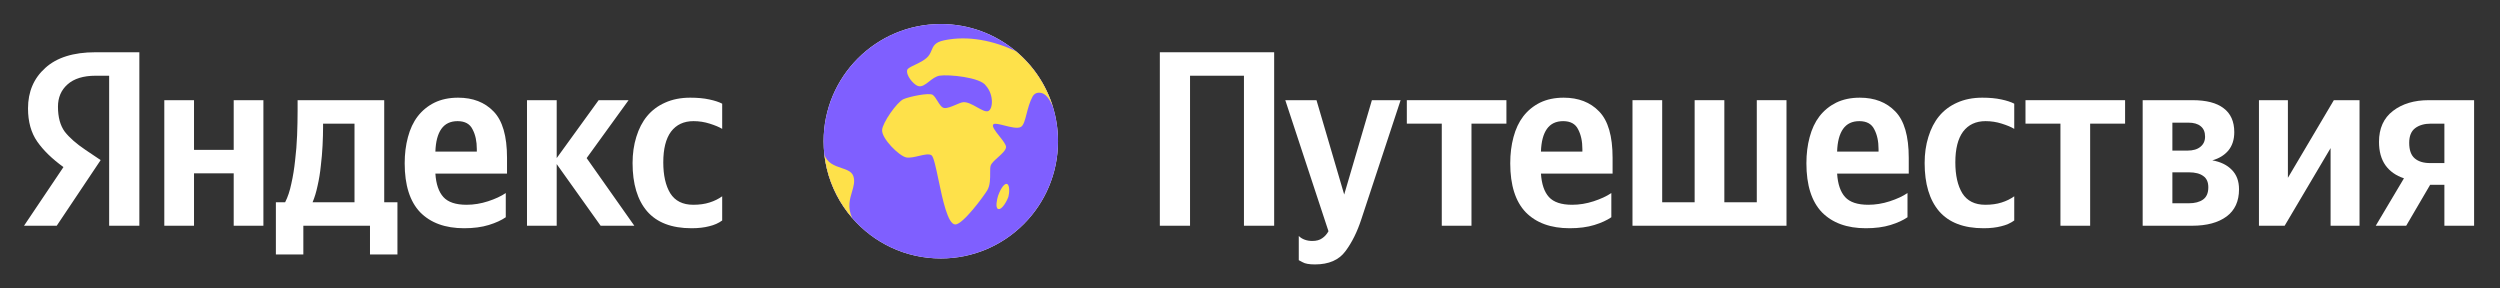 <svg xmlns="http://www.w3.org/2000/svg" width="208" height="24" viewBox="0 0 208 24" fill="none"><rect x="0" y="0" width="208" height="24" fill="#333333" stroke="none"/><rect width="208" height="24" fill="none"/>
<path d="M96.498 4.348H106.01V18.781H103.497V6.3H99.011V18.781H96.498V4.348Z" fill="white"/>
<path d="M109.407 22C108.923 22 108.577 21.938 108.369 21.813C108.161 21.702 108.058 21.647 108.058 21.647V19.633C108.196 19.771 108.362 19.875 108.556 19.944C108.75 20.013 108.957 20.048 109.179 20.048C109.525 20.048 109.802 19.972 110.01 19.819C110.217 19.681 110.391 19.487 110.529 19.238L106.936 8.335H109.532L111.837 16.185L114.142 8.335H116.531L113.27 18.22C112.924 19.286 112.481 20.179 111.941 20.899C111.401 21.633 110.557 22 109.407 22Z" fill="white"/>
<path d="M125.334 10.287H122.427V18.781H119.956V10.287H117.048V8.335H125.334V10.287Z" fill="white"/>
<path d="M134.063 18.075C133.703 18.324 133.232 18.539 132.651 18.719C132.069 18.899 131.384 18.989 130.595 18.989C129.03 18.989 127.812 18.546 126.94 17.66C126.081 16.76 125.652 15.403 125.652 13.589C125.652 12.8 125.742 12.073 125.922 11.409C126.102 10.73 126.372 10.156 126.732 9.685C127.106 9.2 127.57 8.82 128.123 8.543C128.691 8.266 129.349 8.127 130.096 8.127C131.329 8.127 132.312 8.508 133.045 9.27C133.793 10.031 134.167 11.319 134.167 13.132V14.441H128.207C128.262 15.313 128.483 15.964 128.871 16.393C129.259 16.822 129.903 17.037 130.802 17.037C131.398 17.037 131.993 16.94 132.589 16.746C133.184 16.552 133.675 16.324 134.063 16.061V18.075ZM130.055 10.079C129.46 10.079 129.01 10.294 128.705 10.723C128.4 11.152 128.234 11.782 128.207 12.613H131.654V12.405C131.654 11.755 131.536 11.208 131.301 10.765C131.079 10.308 130.664 10.079 130.055 10.079Z" fill="white"/>
<path d="M135.823 18.781V8.335H138.294V16.829H140.994V8.335H143.465V16.829H146.165V8.335H148.636V18.781H135.823Z" fill="white"/>
<path d="M158.704 18.075C158.344 18.324 157.874 18.539 157.292 18.719C156.711 18.899 156.025 18.989 155.236 18.989C153.672 18.989 152.453 18.546 151.581 17.66C150.723 16.76 150.293 15.403 150.293 13.589C150.293 12.8 150.383 12.073 150.563 11.409C150.743 10.73 151.013 10.156 151.373 9.685C151.747 9.2 152.211 8.82 152.765 8.543C153.332 8.266 153.99 8.127 154.738 8.127C155.97 8.127 156.953 8.508 157.687 9.27C158.434 10.031 158.808 11.319 158.808 13.132V14.441H152.848C152.903 15.313 153.125 15.964 153.512 16.393C153.9 16.822 154.544 17.037 155.444 17.037C156.039 17.037 156.634 16.94 157.23 16.746C157.825 16.552 158.317 16.324 158.704 16.061V18.075ZM154.696 10.079C154.101 10.079 153.651 10.294 153.346 10.723C153.042 11.152 152.875 11.782 152.848 12.613H156.295V12.405C156.295 11.755 156.177 11.208 155.942 10.765C155.721 10.308 155.305 10.079 154.696 10.079Z" fill="white"/>
<path d="M165.031 18.989C163.383 18.989 162.151 18.518 161.334 17.576C160.531 16.635 160.13 15.299 160.13 13.568C160.13 12.779 160.233 12.052 160.441 11.388C160.649 10.709 160.946 10.135 161.334 9.664C161.736 9.18 162.234 8.806 162.829 8.543C163.439 8.266 164.138 8.127 164.927 8.127C165.536 8.127 166.062 8.176 166.505 8.273C166.962 8.37 167.322 8.487 167.585 8.626V10.723C167.336 10.571 166.99 10.426 166.547 10.287C166.118 10.149 165.668 10.079 165.197 10.079C164.394 10.079 163.771 10.37 163.328 10.952C162.899 11.533 162.684 12.385 162.684 13.506C162.684 14.586 162.878 15.444 163.265 16.081C163.667 16.718 164.304 17.037 165.176 17.037C165.688 17.037 166.138 16.974 166.526 16.85C166.927 16.725 167.28 16.552 167.585 16.331V18.345C167.28 18.567 166.92 18.726 166.505 18.823C166.09 18.933 165.598 18.989 165.031 18.989Z" fill="white"/>
<path d="M176.807 10.287H173.9V18.781H171.429V10.287H168.521V8.335H176.807V10.287Z" fill="white"/>
<path d="M182.382 18.781H178.27V8.335H182.424C183.559 8.335 184.418 8.556 184.999 9C185.594 9.443 185.892 10.107 185.892 10.993C185.892 11.616 185.726 12.129 185.394 12.53C185.061 12.918 184.618 13.188 184.065 13.34C184.757 13.465 185.297 13.728 185.684 14.129C186.086 14.531 186.287 15.071 186.287 15.749C186.287 16.746 185.941 17.5 185.248 18.013C184.556 18.525 183.601 18.781 182.382 18.781ZM182.071 10.204H180.742V12.53H181.987C182.458 12.53 182.818 12.426 183.068 12.219C183.33 12.011 183.462 11.727 183.462 11.367C183.462 10.979 183.337 10.689 183.089 10.495C182.853 10.301 182.514 10.204 182.071 10.204ZM182.112 14.337H180.742V16.912H182.112C182.611 16.912 183.005 16.808 183.296 16.601C183.587 16.393 183.732 16.054 183.732 15.583C183.732 15.154 183.594 14.842 183.317 14.648C183.04 14.441 182.639 14.337 182.112 14.337Z" fill="white"/>
<path d="M187.945 8.335H190.353V14.794L194.175 8.335H196.313V18.781H193.905V12.322L190.083 18.781H187.945V8.335Z" fill="white"/>
<path d="M197.662 18.781L200.009 14.835C199.344 14.614 198.832 14.254 198.472 13.755C198.112 13.243 197.932 12.592 197.932 11.803C197.932 10.682 198.32 9.823 199.095 9.228C199.87 8.633 200.86 8.335 202.065 8.335H205.845V18.781H203.373V15.375H202.189L200.196 18.781H197.662ZM202.252 10.287C201.712 10.287 201.276 10.412 200.944 10.661C200.611 10.91 200.445 11.319 200.445 11.886C200.445 12.482 200.597 12.911 200.902 13.174C201.206 13.437 201.635 13.568 202.189 13.568H203.373V10.287H202.252Z" fill="white"/>
<path d="M9.081 18.781V6.3H7.959C6.935 6.3 6.153 6.542 5.613 7.027C5.086 7.497 4.823 8.113 4.823 8.875C4.823 9.747 5.01 10.439 5.384 10.952C5.772 11.45 6.346 11.955 7.108 12.468L8.375 13.319L4.72 18.781H1.999L5.28 13.901C4.339 13.222 3.612 12.516 3.1 11.782C2.587 11.049 2.331 10.128 2.331 9.02C2.331 7.636 2.809 6.514 3.764 5.656C4.72 4.784 6.111 4.348 7.939 4.348H11.594V18.781H9.081ZM57.532 18.989C55.884 18.989 54.652 18.518 53.835 17.576C53.032 16.635 52.63 15.299 52.63 13.568C52.63 12.779 52.734 12.052 52.942 11.388C53.15 10.709 53.447 10.135 53.835 9.664C54.236 9.18 54.735 8.806 55.33 8.543C55.939 8.266 56.639 8.127 57.428 8.127C58.037 8.127 58.563 8.176 59.006 8.273C59.463 8.37 59.823 8.487 60.086 8.626V10.723C59.837 10.571 59.491 10.426 59.048 10.287C58.618 10.149 58.168 10.079 57.698 10.079C56.895 10.079 56.272 10.37 55.829 10.952C55.399 11.533 55.185 12.385 55.185 13.506C55.185 14.586 55.379 15.444 55.766 16.081C56.168 16.718 56.805 17.037 57.677 17.037C58.189 17.037 58.639 16.974 59.027 16.85C59.428 16.725 59.781 16.552 60.086 16.331V18.345C59.781 18.567 59.421 18.726 59.006 18.823C58.591 18.933 58.099 18.989 57.532 18.989ZM42.08 18.075C41.721 18.324 41.25 18.539 40.668 18.719C40.087 18.899 39.401 18.989 38.612 18.989C37.048 18.989 35.829 18.546 34.957 17.66C34.099 16.76 33.67 15.403 33.67 13.589C33.67 12.8 33.76 12.073 33.94 11.409C34.12 10.73 34.389 10.156 34.749 9.685C35.123 9.2 35.587 8.82 36.141 8.543C36.709 8.266 37.366 8.127 38.114 8.127C39.346 8.127 40.329 8.508 41.063 9.27C41.81 10.031 42.184 11.319 42.184 13.132V14.441H36.224C36.279 15.313 36.501 15.964 36.889 16.393C37.276 16.822 37.92 17.037 38.82 17.037C39.415 17.037 40.011 16.94 40.606 16.746C41.201 16.552 41.693 16.324 42.08 16.061V18.075ZM19.444 8.335H21.915V18.781H19.444V14.42H16.142V18.781H13.67V8.335H16.142V12.468H19.444V8.335ZM33.067 16.829V21.169H30.783V18.781H25.238V21.169H22.953V16.829H23.722C23.943 16.4 24.116 15.881 24.241 15.271C24.38 14.662 24.483 14.018 24.553 13.34C24.636 12.662 24.691 11.969 24.719 11.263C24.746 10.543 24.76 9.865 24.76 9.228V8.335H31.967V16.829H33.067ZM49.972 18.781L46.317 13.652V18.781H43.846V8.335H46.317V13.153L49.806 8.335H52.298L48.809 13.153L52.776 18.781H49.972ZM38.072 10.079C37.477 10.079 37.027 10.294 36.722 10.723C36.418 11.152 36.252 11.782 36.224 12.613H39.671V12.405C39.671 11.755 39.554 11.208 39.318 10.765C39.097 10.308 38.681 10.079 38.072 10.079ZM29.495 16.829V10.287H26.879V10.599C26.879 11.042 26.865 11.547 26.837 12.115C26.809 12.668 26.761 13.229 26.692 13.797C26.636 14.364 26.546 14.918 26.422 15.458C26.311 15.984 26.172 16.441 26.006 16.829H29.495Z" fill="white"/>
<path d="M88.028 11.752C88.028 10.759 87.879 9.801 87.603 8.899C87.042 7.06 85.951 5.452 84.508 4.252C82.818 2.846 80.645 2 78.275 2C72.889 2 68.523 6.366 68.523 11.752C68.523 12.123 68.544 12.488 68.584 12.848C68.629 13.251 68.698 13.646 68.791 14.032C69.16 15.574 69.896 16.974 70.901 18.134C72.689 20.198 75.329 21.504 78.275 21.504C83.661 21.504 88.028 17.138 88.028 11.752Z" fill="white"/>
<path d="M88.028 11.752C88.028 10.759 87.879 9.801 87.603 8.899C87.042 7.06 85.951 5.452 84.508 4.252C82.818 2.846 80.645 2 78.275 2C72.891 2 68.523 6.368 68.523 11.752C68.523 12.123 68.544 12.488 68.584 12.848C68.629 13.251 68.698 13.646 68.791 14.032C69.16 15.574 69.896 16.974 70.901 18.134C72.689 20.198 75.329 21.504 78.275 21.504C83.662 21.504 88.028 17.137 88.028 11.752Z" fill="#7F5FFF"/>
<path d="M83.776 15.305C83.483 15.229 83.143 15.987 83.045 16.273C82.957 16.538 82.784 17.291 83.045 17.386C83.363 17.5 83.808 16.669 83.904 16.347C83.977 16.095 84.031 15.371 83.777 15.307" fill="#FEE14A"/>
<path fill-rule="evenodd" clip-rule="evenodd" d="M87.603 8.899C87.042 7.06 85.951 5.452 84.508 4.252C82.707 3.401 80.573 2.927 78.546 3.355C77.782 3.516 77.65 3.836 77.505 4.187C77.454 4.31 77.401 4.437 77.319 4.563C77.07 4.943 76.54 5.195 76.113 5.399C75.79 5.553 75.525 5.68 75.484 5.812C75.35 6.255 75.991 7.013 76.358 7.15C76.679 7.268 76.978 7.034 77.303 6.78C77.569 6.571 77.852 6.349 78.179 6.296C78.901 6.179 81.584 6.424 82.031 7.135C82.696 7.876 82.62 9.074 82.222 9.241C82.013 9.328 81.669 9.136 81.294 8.925C80.902 8.705 80.475 8.466 80.128 8.505C79.97 8.523 79.751 8.618 79.516 8.719C79.183 8.861 78.821 9.017 78.563 8.987C78.343 8.961 78.168 8.678 77.995 8.398C77.869 8.196 77.746 7.996 77.607 7.896C77.306 7.681 75.605 8.053 75.166 8.251C74.633 8.491 73.423 10.205 73.391 10.821C73.352 11.537 74.811 12.983 75.401 13.098C75.687 13.153 76.076 13.062 76.449 12.974C76.882 12.873 77.294 12.776 77.502 12.919C77.68 13.042 77.864 13.922 78.081 14.959C78.428 16.615 78.859 18.671 79.48 18.675C80.121 18.68 81.871 16.289 82.145 15.824C82.386 15.413 82.383 14.849 82.381 14.396C82.38 14.128 82.379 13.899 82.429 13.765C82.505 13.562 82.764 13.33 83.029 13.092C83.35 12.804 83.68 12.508 83.703 12.246C83.721 12.053 83.438 11.696 83.155 11.339C82.812 10.906 82.469 10.474 82.664 10.334C82.788 10.245 83.155 10.338 83.568 10.443C84.085 10.574 84.674 10.723 84.948 10.554C85.168 10.418 85.277 9.994 85.409 9.48C85.528 9.016 85.666 8.478 85.921 8.015C86.023 7.829 86.218 7.711 86.43 7.711C86.794 7.711 87.185 7.886 87.603 8.899Z" fill="#FEE14A"/>
<path fill-rule="evenodd" clip-rule="evenodd" d="M70 13.975C69.442 13.787 68.822 13.578 68.584 12.848C68.629 13.251 68.698 13.646 68.791 14.032C69.16 15.574 69.896 16.974 70.901 18.134C70.497 17.262 70.701 16.577 70.884 15.961C71.019 15.507 71.142 15.091 71.002 14.667C70.87 14.268 70.456 14.128 70 13.975Z" fill="#FEE14A"/>
</svg>
